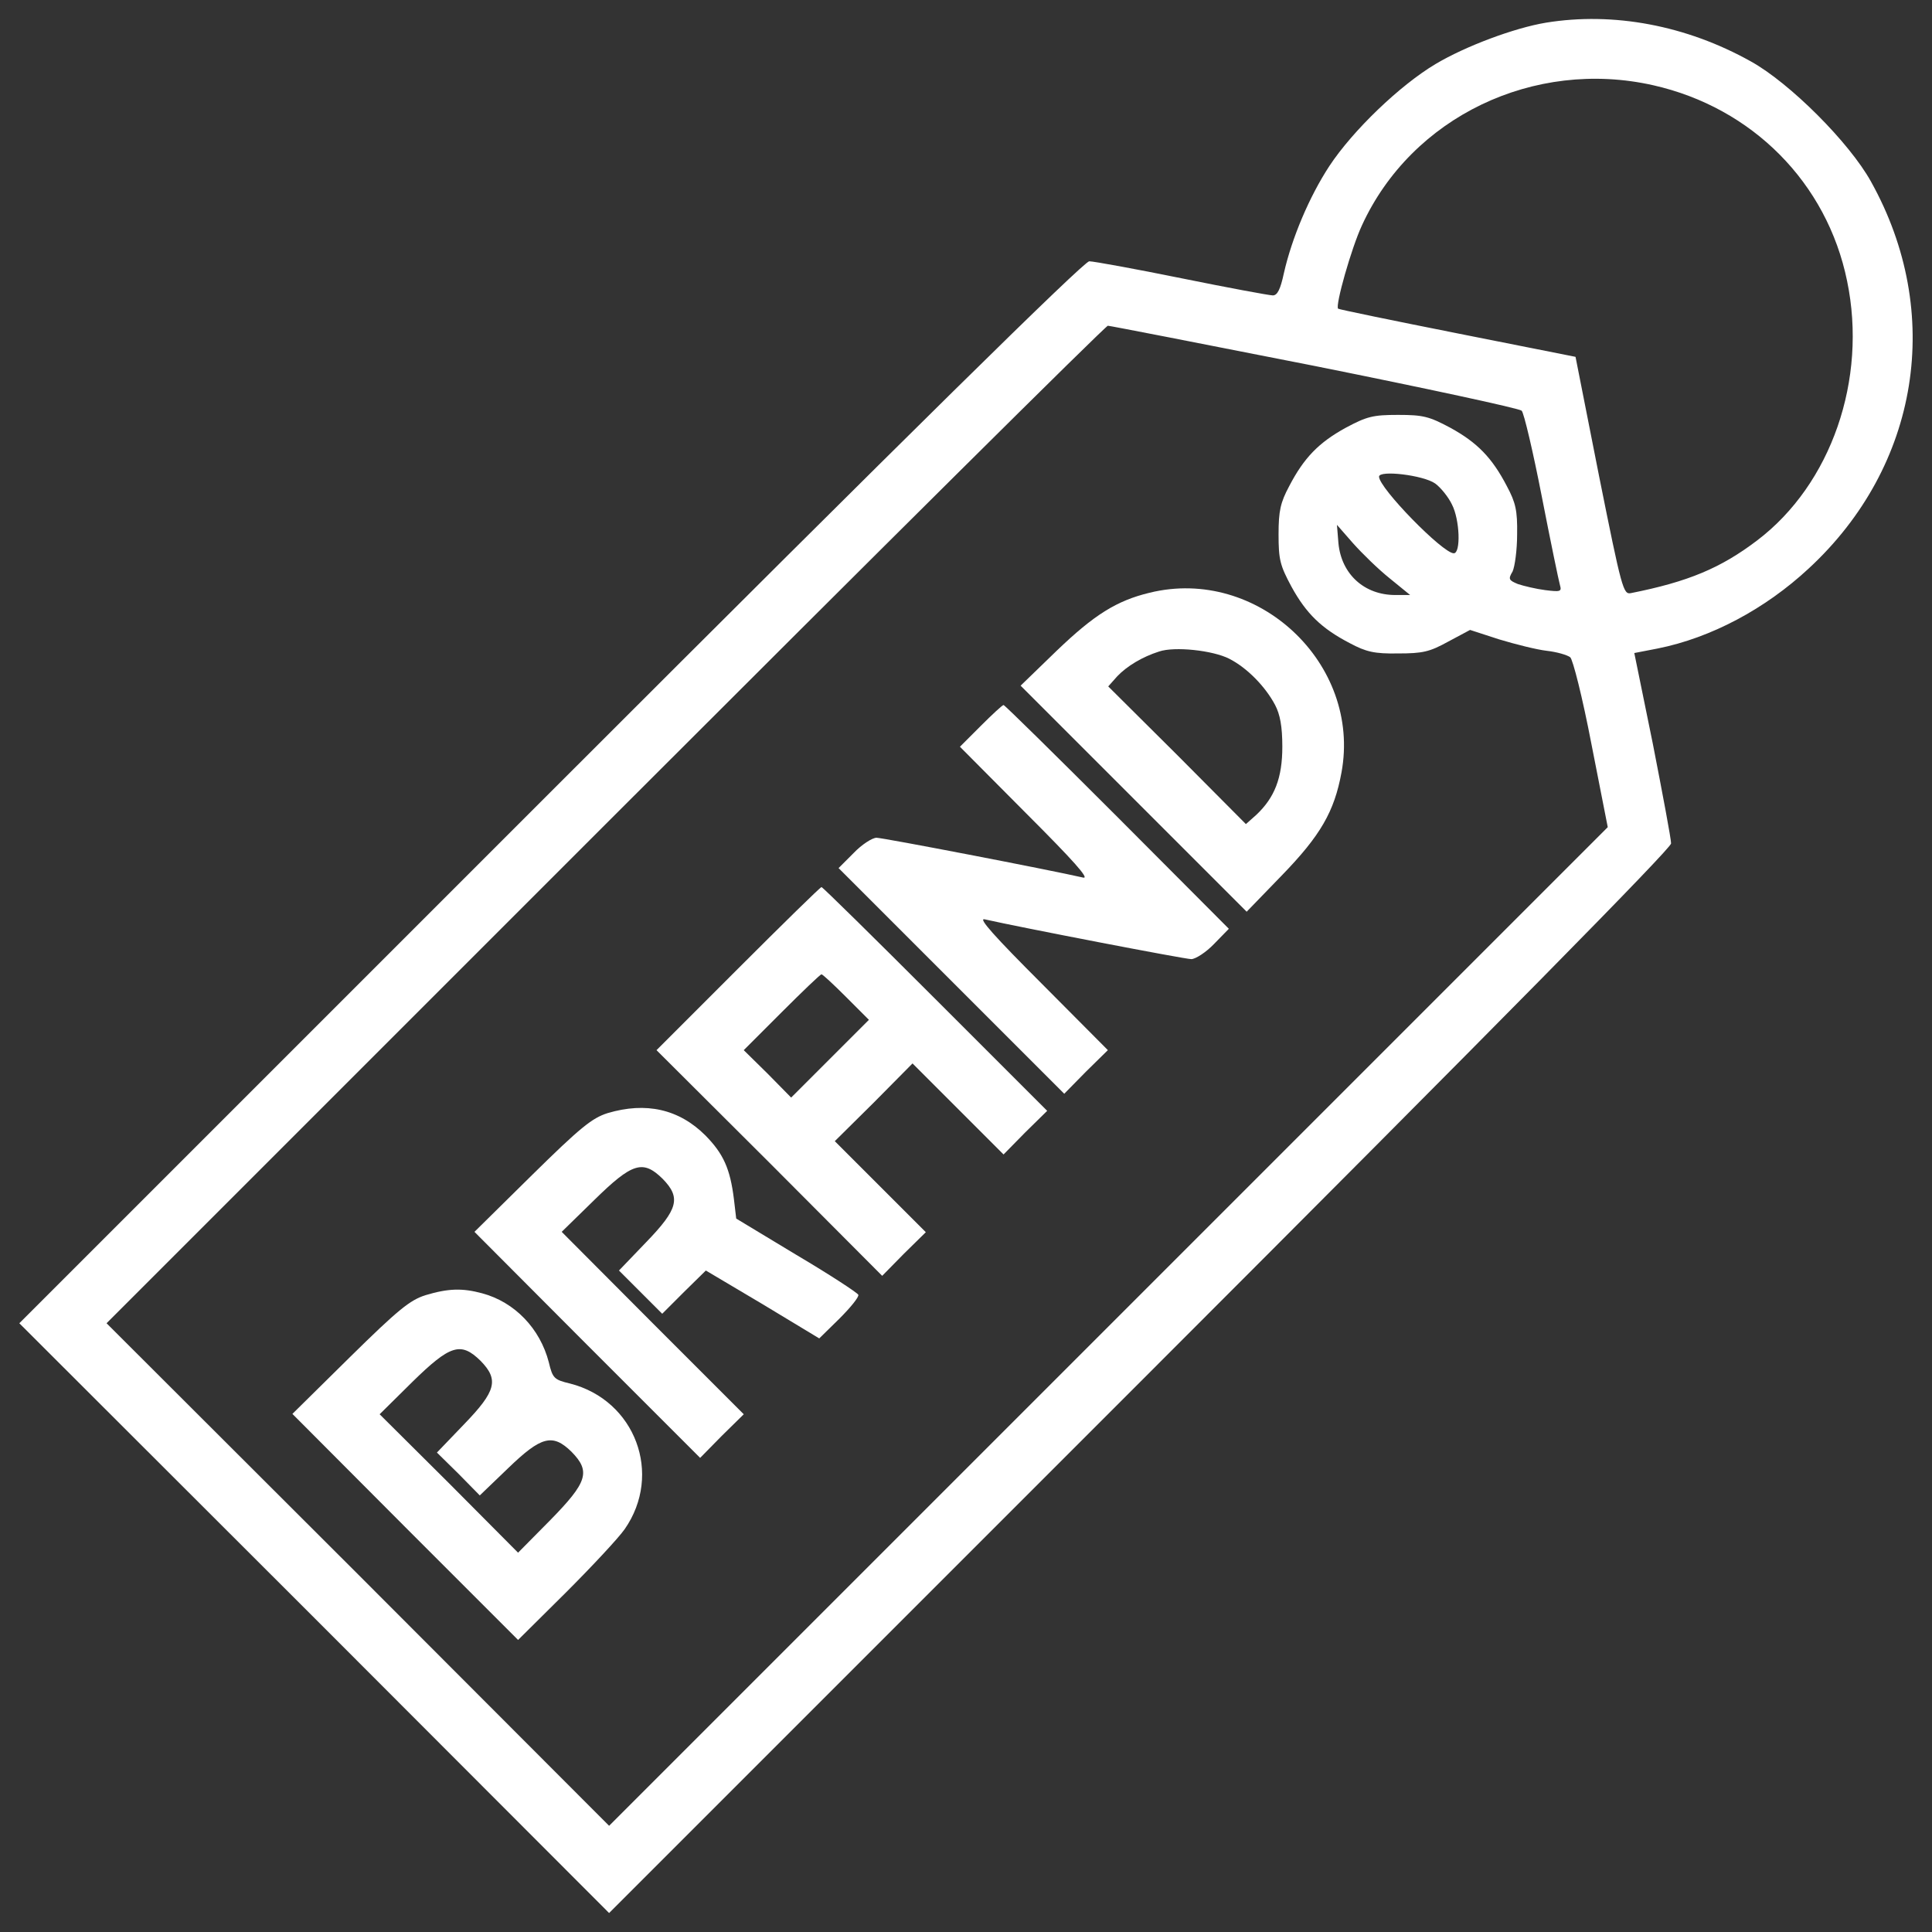 <?xml version="1.0" encoding="utf-8"?>
<!-- Generator: Adobe Illustrator 21.1.0, SVG Export Plug-In . SVG Version: 6.00 Build 0)  -->
<svg version="1.1" id="Layer_1" xmlns="http://www.w3.org/2000/svg" xmlns:xlink="http://www.w3.org/1999/xlink" x="0px" y="0px"
	 viewBox="0 0 1000 1000" style="enable-background:new 0 0 1000 1000;" xml:space="preserve">
<rect x="0" y="0" width="1000" height="1000" fill="#333333" stroke="none"/>
<style type="text/css">
	.st0{fill:#FFFFFF;}
</style>
<g>
	<g transform="translate(0,511) scale(0.1,-0.1)">
		<path class="st0" d="M8001.7,4992.6c-164.9-27.5-416.2-121.7-571.3-214c-184.5-109.9-428-343.6-549.7-528.1
			c-104.1-159-194.4-373-235.6-555.6c-17.7-82.4-33.4-113.9-56.9-113.9c-17.7,0-229.7,39.3-471.2,88.3
			c-241.5,49.1-457.4,88.3-479,88.3c-27.5,0-912.9-871.6-2789.6-2748.4L100-1739.1l1527.3-1525.4l1525.4-1527.3l2748.4,2748.4
			c1865,1865,2748.4,2762.2,2748.4,2787.7c0,23.6-43.2,253.2-94.2,514.4l-96.2,471.2l121.7,23.6c274.8,55,555.6,204.2,781.3,414.2
			c573.2,530,700.8,1323.2,322,2002.4c-111.9,202.2-420.1,510.4-622.3,622.3C8728.1,4978.9,8351.1,5049.5,8001.7,4992.6z
			 M8557.3,4668.7c512.4-115.8,899.1-504.5,1003.2-1013c106-510.4-82.4-1052.2-465.3-1342.8c-188.5-143.3-357.3-214-653.7-272.9
			c-39.3-7.9-47.1,19.6-164.9,606.6L8154.9,3263l-612.5,121.7c-335.7,66.7-612.5,123.7-616.4,127.6
			c-15.7,15.7,68.7,314.1,123.7,431.9C7306.7,4503.8,7938.9,4808.1,8557.3,4668.7z M6804.2,3215.9
			c577.2-115.8,1060.1-219.9,1071.9-231.7s58.9-212,104.1-443.7s88.3-439.7,94.2-459.4c9.8-33.4,2-35.3-76.6-25.5
			c-47.1,5.9-111.9,21.6-141.3,31.4c-47.1,19.6-51,25.5-27.5,64.8c11.8,25.5,23.6,111.9,23.6,192.4c2,123.7-7.9,164.9-53,249.3
			c-76.6,147.2-153.1,225.8-292.5,302.3c-109.9,58.9-141.4,66.7-270.9,66.7c-129.6,0-161-7.9-270.9-66.7
			c-139.4-76.6-215.9-155.1-292.5-302.3c-45.1-84.4-55-127.6-55-249.3c0-131.5,7.9-161,66.8-270.9
			c76.6-139.4,155.1-215.9,302.3-292.5c84.4-45.1,127.6-55,249.3-53c127.6,0,162.9,7.9,259.1,60.9l113.8,60.8l151.2-49.1
			c84.4-25.5,194.3-53,245.4-58.9c53-5.9,106-21.6,121.7-33.4c13.7-11.8,62.8-204.2,109.9-449.6l84.4-429.9L5738.2-1754.8
			L3152.7-4340.3L1853.1-3038.7L551.5-1739.1L3133.1,842.5C4552.4,2261.8,5722.5,3424,5734.3,3424
			C5744.1,3424,6227,3329.8,6804.2,3215.9z M7428.5,2607.4c29.5-21.6,68.7-70.7,86.4-108c41.2-78.5,47.1-253.2,9.8-253.2
			c-57,0-386.8,337.7-386.8,396.6C7137.9,2678,7367.6,2650.6,7428.5,2607.4z M7192.9,2116.6l106-86.4h-76.6
			c-161,0-278.8,108-294.5,267l-7.8,96.2l82.4-94.2C7049.6,2246.1,7134,2163.7,7192.9,2116.6z"/>
		<path class="st0" d="M5950.2,2042c-170.8-41.2-286.6-113.9-481-300.4L5282.7,1561l585-585l585-585l180.6,186.5
			c202.2,208.1,272.9,331.8,310.2,534C7047.6,1674.9,6509.7,2179.4,5950.2,2042z M6362.5,1700.4c92.3-47.1,186.5-143.3,237.5-239.5
			c25.5-49.1,37.3-109.9,37.3-215.9c0-161-39.3-263.1-135.5-353.4l-53-47.1l-355.3,357.3l-357.3,355.3l47.1,53
			c51,53,129.6,100.1,215.9,127.6C6079.8,1765.2,6278.1,1743.6,6362.5,1700.4z"/>
		<path class="st0" d="M5076.6,1352.9l-108-108l343.5-345.5c241.5-241.5,329.8-339.6,294.5-331.8
			C5426,608.9,4570.1,773.8,4536.7,773.8c-21.6,0-76.6-35.3-117.8-78.5l-78.5-78.5l585-585l583.1-583.1l111.9,113.9l113.9,111.9
			L5390.7,19.9c-241.5,241.5-329.8,339.6-294.5,331.8c180.6-41.2,1036.5-206.1,1069.9-206.1c21.6,0,76.6,35.3,117.8,78.5l76.6,78.5
			l-577.2,579.1c-318,318-583.1,579.1-588.9,579.1C5188.5,1460.9,5135.5,1411.8,5076.6,1352.9z"/>
		<path class="st0" d="M3820.2,96.5l-422.1-422.1l585-583.1l583.1-585l111.9,113.9l113.9,111.9l-235.6,235.6l-235.6,235.6
			L4523-596.5l200.2,202.2l235.6-235.6l235.6-235.6l111.9,113.9l113.9,111.9L4841-60.6c-318,318-583.1,579.1-588.9,579.1
			C4246.2,518.6,4051.8,328.1,3820.2,96.5z M4379.7-50.8l117.8-117.8l-202.2-202.2L4095-571l-121.7,123.7l-123.7,121.7l196.3,196.3
			C4153.9-21.3,4246.1,67,4252,67C4258,67,4314.9,14,4379.7-50.8z"/>
		<path class="st0" d="M3144.9-651.5c-80.5-25.5-141.4-74.6-392.6-322L2455.8-1266l583.1-585l585-585l111.9,113.9l113.9,111.9
			L3378.5-1739l-471.2,473l168.8,164.9c196.3,192.4,251.3,210.1,353.4,109.9c96.2-98.2,80.5-157.1-84.4-327.8l-141.3-147.2
			l111.9-111.9l111.9-111.9l111.9,111.9l113.9,111.9l294.5-174.7l292.5-176.7l104.1,102.1c56.9,56.9,102.1,111.9,98.2,123.7
			c-3.9,9.8-147.2,104-320,206.1l-312.1,188.4l-11.8,100.1c-19.6,159-55,235.6-147.2,329.8C3513.9-629.9,3343.1-592.6,3144.9-651.5z
			"/>
		<path class="st0" d="M2202.5-1593.8c-80.5-25.5-141.4-74.6-392.6-322l-296.4-292.5l583.1-585l585-585l247.4,245.4
			c135.5,135.5,272.9,282.7,304.3,327.9c198.3,284.7,55,667.5-282.7,753.8c-82.5,19.6-90.3,27.5-109.9,109.9
			c-45.2,174.7-176.7,312.1-345.5,357.3C2393-1556.5,2320.3-1558.4,2202.5-1593.8z M2487.2-1933.4c96.2-98.2,80.5-157.1-84.4-327.8
			l-141.3-147.2l111.9-110l109.9-111.9l147.2,141.4c170.8,164.9,229.7,180.6,327.8,84.4c100.1-102.1,82.5-157.1-109.9-353.4
			l-166.9-168.8l-357.3,359.3L1965-2210.2l168.8,166.9C2330.1-1851,2385.1-1833.3,2487.2-1933.4z"/>
	</g>
</g>
</svg>
